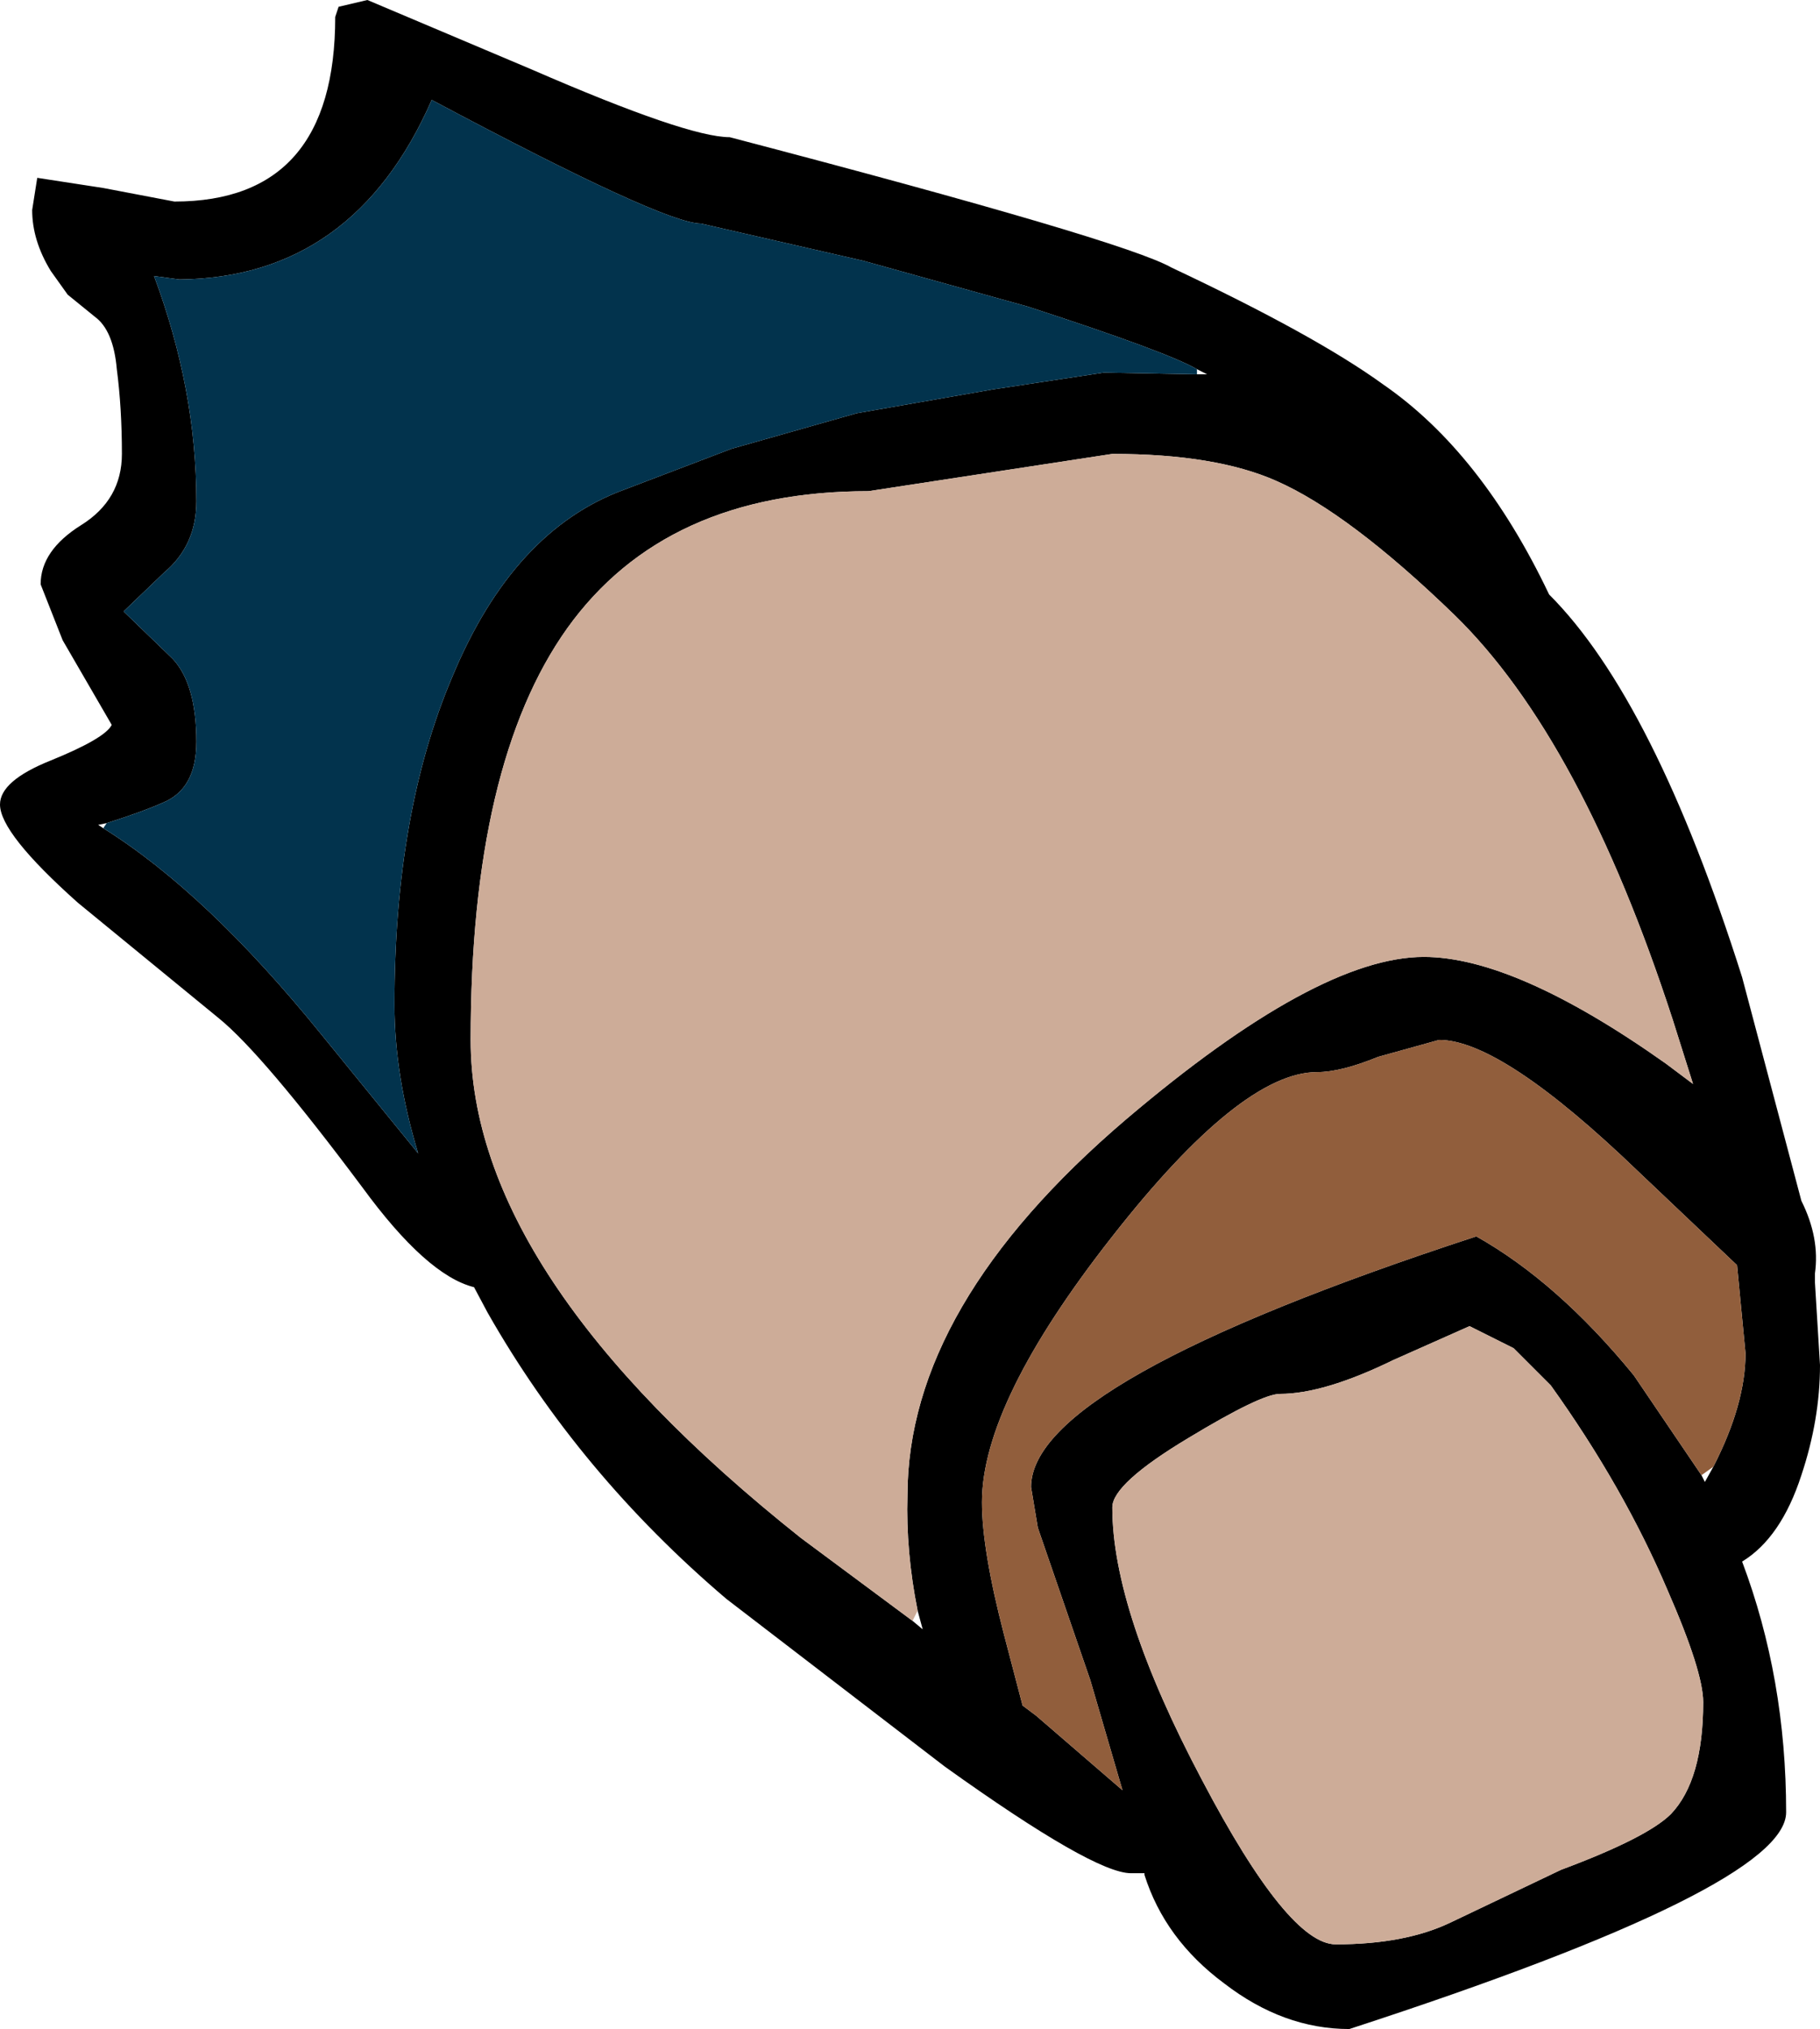 <?xml version="1.0" encoding="UTF-8" standalone="no"?>
<svg xmlns:ffdec="https://www.free-decompiler.com/flash" xmlns:xlink="http://www.w3.org/1999/xlink" ffdec:objectType="shape" height="59.9px" width="53.75px" xmlns="http://www.w3.org/2000/svg">
  <g transform="matrix(1.0, 0.0, 0.0, 1.0, 37.25, 57.4)">
    <path d="M-10.15 -9.85 Q-10.5 -11.6 -10.45 -13.25 -10.45 -18.85 -4.0 -24.35 1.65 -29.15 4.8 -29.15 7.5 -29.15 11.95 -26.0 L12.75 -25.4 12.15 -27.3 Q9.45 -35.6 5.7 -39.25 2.6 -42.25 0.45 -43.2 -1.35 -44.0 -4.4 -44.0 L-8.0 -43.45 -11.6 -42.9 Q-17.6 -42.9 -20.5 -38.85 -23.35 -34.85 -23.35 -26.7 -23.35 -19.75 -13.6 -12.0 L-10.3 -9.55 -10.0 -9.3 -10.15 -9.85 M8.5 -39.85 Q11.6 -36.75 14.2 -28.55 L15.95 -21.95 Q16.5 -20.85 16.35 -19.8 L16.35 -19.55 16.5 -17.1 Q16.5 -15.5 15.95 -13.85 15.35 -12.0 14.2 -11.3 15.5 -7.85 15.5 -3.9 15.5 -1.7 2.6 2.5 0.65 2.5 -1.1 1.15 -2.85 -0.15 -3.45 -2.05 L-3.45 -2.1 -3.85 -2.1 Q-4.95 -2.1 -9.35 -5.25 L-15.8 -10.2 Q-20.15 -13.9 -22.85 -18.65 L-23.25 -19.4 Q-24.65 -19.75 -26.55 -22.35 -29.5 -26.3 -30.8 -27.35 L-34.95 -30.75 Q-37.25 -32.8 -37.25 -33.65 -37.25 -34.35 -35.75 -34.95 -34.15 -35.6 -33.95 -36.0 L-35.4 -38.5 -36.05 -40.15 Q-36.05 -41.15 -34.85 -41.9 -33.65 -42.65 -33.65 -44.0 -33.65 -45.35 -33.8 -46.5 -33.9 -47.65 -34.45 -48.05 L-35.25 -48.7 -35.75 -49.4 Q-36.3 -50.3 -36.3 -51.2 L-36.15 -52.15 -34.2 -51.85 -32.1 -51.45 Q-27.35 -51.45 -27.35 -56.9 L-27.25 -57.2 -26.4 -57.4 -21.55 -55.35 Q-16.95 -53.35 -15.7 -53.35 -4.05 -50.3 -2.65 -49.5 1.6 -47.5 3.6 -46.05 6.5 -44.05 8.5 -39.85 M13.35 -14.1 Q14.3 -15.95 14.3 -17.45 L14.05 -20.05 11.15 -22.8 Q7.1 -26.7 5.25 -26.7 L3.45 -26.2 Q2.35 -25.75 1.65 -25.75 -0.6 -25.75 -4.4 -20.9 -8.25 -16.0 -8.25 -13.05 -8.25 -11.65 -7.6 -9.15 L-7.05 -7.05 -6.65 -6.75 -4.1 -4.55 -5.05 -7.8 -6.6 -12.3 -6.8 -13.5 Q-6.8 -16.6 6.35 -20.9 8.75 -19.55 11.0 -16.8 L13.0 -13.85 13.1 -13.65 13.35 -14.1 M3.9 -17.25 Q1.85 -16.25 0.55 -16.25 0.0 -16.25 -2.15 -14.95 -4.4 -13.6 -4.4 -12.9 -4.4 -9.85 -1.75 -4.85 0.8 0.0 2.2 0.0 4.25 0.0 5.6 -0.65 L8.85 -2.2 Q11.4 -3.15 12.1 -3.85 13.05 -4.85 13.05 -7.15 13.05 -8.05 12.0 -10.45 10.7 -13.5 8.55 -16.5 L7.45 -17.6 6.15 -18.25 3.9 -17.25 M-1.9 -46.5 Q-2.75 -47.0 -6.9 -48.35 L-11.75 -49.7 -14.15 -50.25 -16.55 -50.8 Q-17.65 -50.8 -24.5 -54.45 -26.8 -49.2 -31.95 -49.15 L-32.7 -49.25 Q-31.45 -45.9 -31.45 -42.6 -31.45 -41.3 -32.4 -40.5 L-33.6 -39.35 -32.15 -37.95 Q-31.45 -37.2 -31.45 -35.5 -31.45 -34.1 -32.45 -33.7 -33.0 -33.45 -34.1 -33.1 L-34.35 -33.05 -34.2 -32.95 Q-31.15 -31.05 -27.75 -26.85 L-24.9 -23.35 Q-25.6 -25.65 -25.6 -27.75 -25.6 -33.4 -23.9 -37.4 -22.1 -41.75 -18.8 -42.95 L-15.65 -44.15 -11.95 -45.2 -7.95 -45.9 -4.65 -46.4 -1.9 -46.35 -1.6 -46.35 -1.9 -46.5" fill="#000000" fill-rule="evenodd" stroke="none"/>
    <path d="M-10.3 -9.55 L-13.6 -12.0 Q-23.35 -19.75 -23.35 -26.7 -23.35 -34.85 -20.5 -38.85 -17.6 -42.9 -11.6 -42.9 L-8.0 -43.45 -4.4 -44.0 Q-1.35 -44.0 0.45 -43.2 2.6 -42.25 5.7 -39.25 9.45 -35.6 12.15 -27.3 L12.75 -25.4 11.95 -26.0 Q7.5 -29.15 4.8 -29.15 1.65 -29.15 -4.0 -24.35 -10.45 -18.85 -10.45 -13.25 -10.5 -11.6 -10.15 -9.85 L-10.3 -9.55 M3.9 -17.25 L6.15 -18.25 7.45 -17.6 8.55 -16.5 Q10.7 -13.5 12.0 -10.45 13.05 -8.05 13.05 -7.15 13.05 -4.85 12.1 -3.85 11.4 -3.15 8.85 -2.2 L5.6 -0.65 Q4.25 0.0 2.2 0.0 0.8 0.0 -1.75 -4.85 -4.4 -9.85 -4.4 -12.9 -4.4 -13.6 -2.15 -14.95 0.0 -16.25 0.55 -16.25 1.85 -16.25 3.9 -17.25" fill="#cdac98" fill-rule="evenodd" stroke="none"/>
    <path d="M13.0 -13.85 L11.0 -16.8 Q8.75 -19.55 6.35 -20.9 -6.8 -16.6 -6.8 -13.5 L-6.6 -12.3 -5.05 -7.8 -4.1 -4.55 -6.65 -6.75 -7.05 -7.05 -7.6 -9.15 Q-8.25 -11.65 -8.25 -13.05 -8.25 -16.0 -4.4 -20.9 -0.6 -25.75 1.65 -25.75 2.35 -25.75 3.45 -26.2 L5.25 -26.7 Q7.1 -26.7 11.15 -22.8 L14.05 -20.05 14.3 -17.45 Q14.3 -15.95 13.35 -14.1 L13.0 -13.85" fill="#915e3c" fill-rule="evenodd" stroke="none"/>
    <path d="M-34.1 -33.1 Q-33.0 -33.45 -32.45 -33.7 -31.45 -34.1 -31.45 -35.5 -31.45 -37.2 -32.15 -37.95 L-33.6 -39.35 -32.4 -40.5 Q-31.45 -41.3 -31.45 -42.6 -31.45 -45.9 -32.7 -49.25 L-31.95 -49.15 Q-26.8 -49.2 -24.5 -54.45 -17.65 -50.8 -16.55 -50.8 L-14.15 -50.25 -11.75 -49.7 -6.9 -48.35 Q-2.75 -47.0 -1.9 -46.5 L-1.9 -46.35 -4.65 -46.4 -7.95 -45.9 -11.95 -45.2 -15.65 -44.15 -18.8 -42.95 Q-22.1 -41.75 -23.9 -37.4 -25.6 -33.4 -25.6 -27.75 -25.6 -25.65 -24.9 -23.35 L-27.75 -26.85 Q-31.15 -31.05 -34.2 -32.95 L-34.1 -33.1" fill="#02334d" fill-rule="evenodd" stroke="none"/>
  </g>
</svg>
